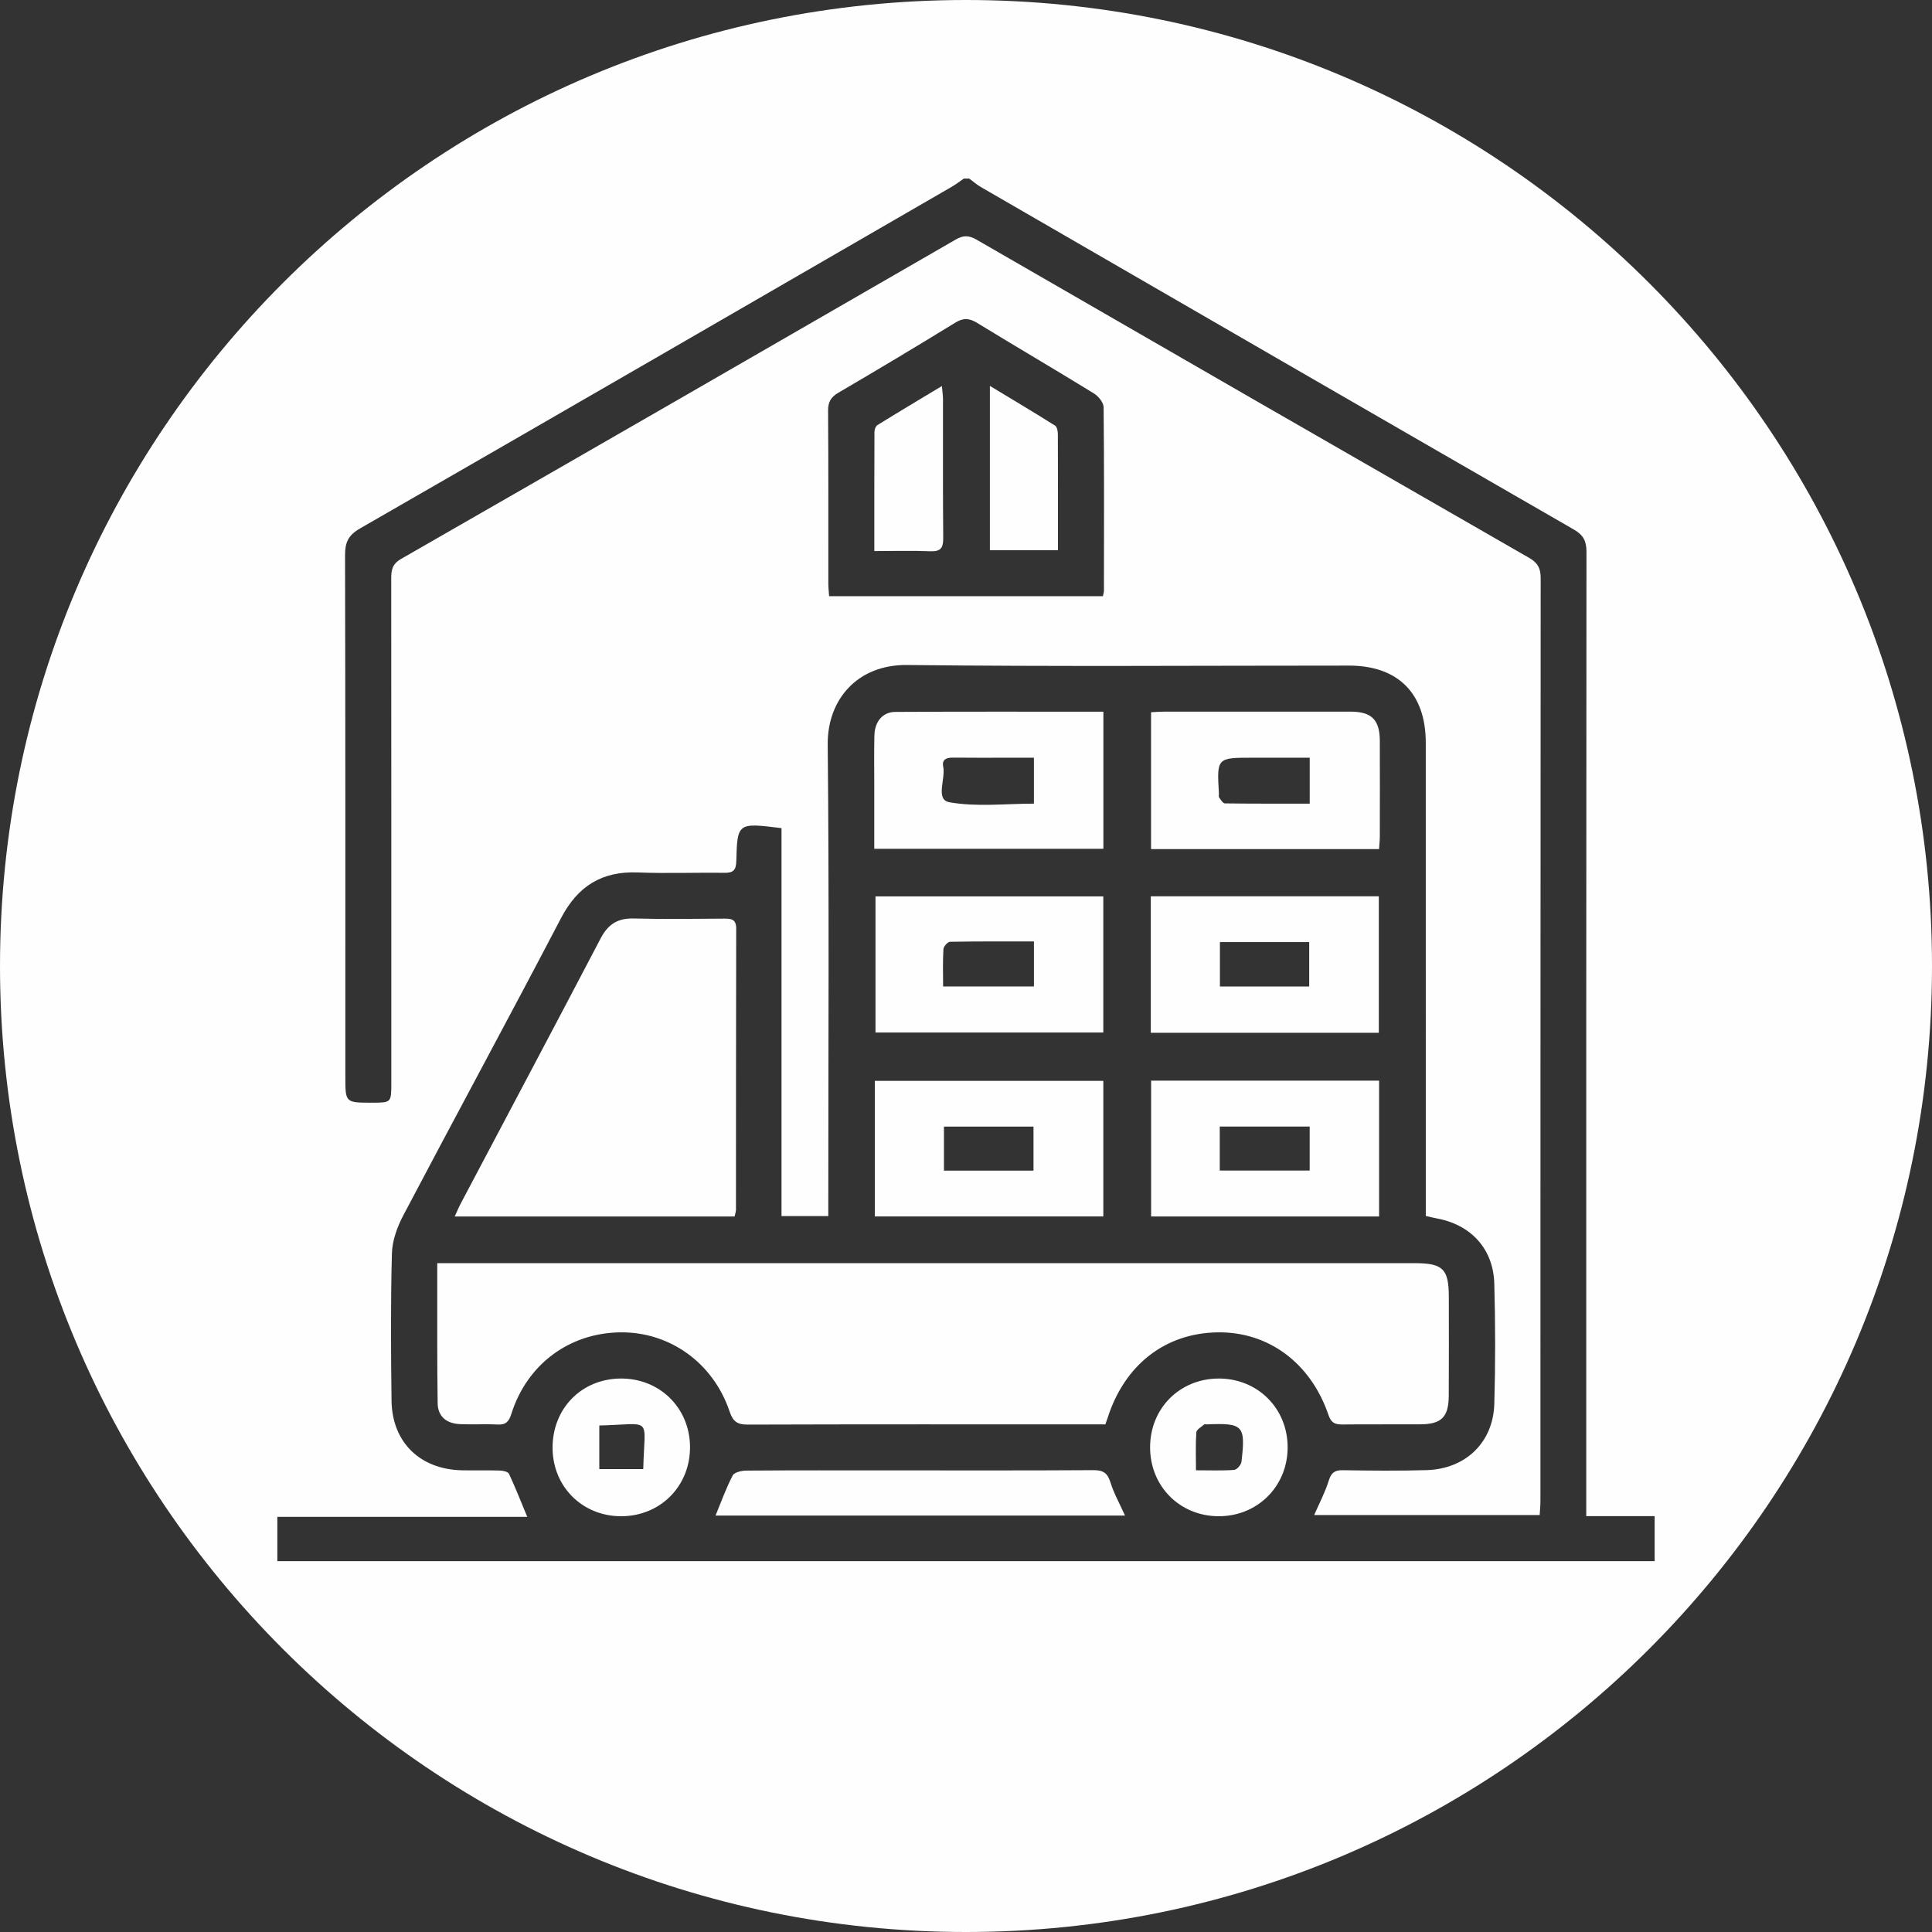 <?xml version="1.0" encoding="UTF-8"?>
<!DOCTYPE svg PUBLIC "-//W3C//DTD SVG 1.1//EN" "http://www.w3.org/Graphics/SVG/1.1/DTD/svg11.dtd">
<!-- Creator: CorelDRAW 2021 (64-Bit) -->
<svg xmlns="http://www.w3.org/2000/svg" xml:space="preserve" width="20.455mm" height="20.455mm" version="1.1" style="shape-rendering:geometricPrecision; text-rendering:geometricPrecision; image-rendering:optimizeQuality; fill-rule:evenodd; clip-rule:evenodd"
viewBox="0 0 1156687.45 1156687.45"
 xmlns:xlink="http://www.w3.org/1999/xlink"
 xmlns:xodm="http://www.corel.com/coreldraw/odm/2003">
 <rect x="0" y="0" width="1156687.45" height="1156687.45" fill="#333333" stroke="none"/>
 <defs>
  <style type="text/css">
   <![CDATA[
    .fil0 {fill:#FEFEFE;fill-rule:nonzero}
   ]]>
  </style>
 </defs>
 <g id="Capa_x0020_1">
  <path class="fil0" d="M654607.43 880183.8c-40154.87,254.47 -80298.42,135.72 -120458.94,135.72 -29099.7,0 -58199.39,-84.82 -87304.74,124.41 -2821.75,16.96 -7175.96,989.59 -8171.21,2895.27 -3930.1,7520.91 -6797.09,15590.33 -10286.11,24021.67l245153.34 0c-3223.25,-7170.31 -6695.31,-13311.44 -8725.38,-19893.65 -1730.37,-5637.85 -4399.45,-7317.34 -10206.95,-7283.41z"/>
  <path class="fil0" d="M440623.45 724161.7c45.24,-56073.18 0,-112140.7 141.37,-168213.88 16.96,-5490.83 -2793.48,-5999.76 -7113.76,-5971.49 -18055.84,124.41 -36128.63,395.84 -54178.82,-84.82 -9596.23,-265.78 -15426.34,3432.47 -19859.72,11909.05 -27731.23,52991.3 -55801.75,105796 -83736.55,158685.51 -1210.13,2273.24 -2177.11,4670.88 -3641.7,7826.27l167563.58 0c327.98,-1589 825.6,-2878.3 825.6,-4150.64z"/>
  <path class="fil0" d="M385115.75 879556.11l-26311.87 0 0 -26108.3c32503.9,-802.98 27063.96,-6112.86 26311.87,26108.3zm-13509.36 -54229.71c-23569.28,158.33 -41037.02,18118.04 -40776.9,41902.2 254.47,23162.14 18151.97,40709.04 41359.34,40539.39 23478.81,-158.33 41274.52,-18400.78 40923.92,-41930.48 -339.29,-23150.83 -18293.34,-40658.14 -41506.37,-40511.12z"/>
  <path class="fil0" d="M783820.04 590617.51l-53455 0 0 -26594.61 53455 0 0 26594.61zm41681.67 -53997.86l-136518.63 0 0 81706.47 136518.63 0 0 -81706.47z"/>
  <path class="fil0" d="M565142.55 674495.43l53613.33 0 0 26362.76 -53613.33 0 0 -26362.76zm-41393.27 53788.63l136807.02 0 0 -81169.26 -136807.02 0 0 81169.26z"/>
  <path class="fil0" d="M619016.01 590600.55l-54376.73 0c0,-7933.71 -254.47,-15154.91 192.26,-22342.19 90.48,-1617.28 2567.29,-4393.79 3980.99,-4416.41 16585.58,-305.36 33182.47,-203.57 50203.48,-203.57l0 26962.17zm41534.64 -53935.66l-136394.22 0 0 81497.24 136394.22 0 0 -81497.24z"/>
  <path class="fil0" d="M784125.4 481140.23c-17207.61,0 -34013.73,73.51 -50802.89,-152.68 -1170.55,-16.96 -2431.57,-2182.76 -3409.86,-3517.3 -395.84,-542.86 -96.13,-1577.69 -147.03,-2369.37 -1266.68,-21465.69 -1266.68,-21465.69 20363,-21465.69l33996.77 0 0 27505.04zm41970.06 19718.35c33.93,-19113.29 79.17,-38226.57 0,-57334.2 -50.89,-12655.48 -4942.31,-17462.08 -17631.72,-17473.39 -37146.5,-22.62 -74293,-16.96 -111445.16,11.31 -2606.87,0 -5225.05,226.19 -7882.82,350.6l0 81943.97 136501.66 0c186.61,-2799.14 458.04,-5151.54 458.04,-7498.29z"/>
  <path class="fil0" d="M730268.91 674467.16l53839.53 0 0 26334.49 -53839.53 0 0 -26334.49zm-41093.57 53839.53l136484.7 0 0 -81321.94 -136484.7 0 0 81321.94z"/>
  <path class="fil0" d="M633339.66 259827.6c-11.31,-1724.72 -508.93,-4297.66 -1685.14,-5027.13 -12587.63,-7905.44 -25356.21,-15516.82 -39006.94,-23761.55l0 98382.53 40759.93 0c0,-23902.92 33.93,-46754.04 -67.86,-69593.85z"/>
  <path class="fil0" d="M495774.9 245984.6c-39.58,-5275.95 1605.97,-8193.83 6135.48,-10851.6 23478.81,-13746.86 46844.52,-27714.27 70017.96,-41958.75 4880.11,-2997.05 8403.06,-2719.97 13119.18,169.64 23207.37,14199.25 46691.84,27946.11 69876.59,42201.91 2691.69,1656.86 5779.22,5445.59 5813.15,8267.34 378.87,36643.22 226.19,73292.1 192.26,109935.32 0,780.36 -294.05,1549.42 -622.03,3189.32l-163916.22 0c-180.95,-2793.48 -469.35,-5134.58 -469.35,-7481.32 -28.27,-34488.74 96.13,-68983.13 -147.03,-103471.87zm-329732.46 688672.06l0 -26509.79 149626.5 0c-3873.55,-9302.18 -7153.35,-17693.93 -10964.69,-25831.21 -593.76,-1255.37 -3658.67,-1843.47 -5598.27,-1905.67 -7543.53,-226.19 -15098.37,33.93 -22647.55,-141.37 -25062.16,-593.76 -41732.56,-16823.08 -42043.57,-41743.87 -378.87,-29388.09 -559.83,-58798.8 226.19,-88169.93 209.23,-7673.59 3194.97,-15839.15 6836.68,-22754.99 31271.15,-59386.9 63294.38,-118377.97 94378.92,-177855.35 10054.27,-19232.04 24445.78,-28262.78 46052.84,-27408.9 17224.58,684.23 34505.7,-16.96 51758.55,220.54 5151.54,73.51 7006.32,-1458.94 7147.69,-6847.99 610.72,-23207.37 774.71,-23196.07 27069.62,-19893.65l0 232249.05 28019.63 0 0 -9681.05c0,-90872.93 554.17,-181757.17 -350.6,-272618.8 -271.43,-27001.76 17891.85,-47975.48 47540.06,-47630.54 88164.27,1012.21 176356.82,356.25 264526.75,361.91 29405.06,0 45979.33,16636.48 45984.98,46199.87 16.96,91138.71 11.31,182288.73 11.31,273433.09l0 9873.31c2533.36,571.14 4569.09,1091.38 6638.76,1475.91 20396.93,3754.8 33815.81,18225.48 34381.3,39001.28 655.96,23987.74 701.2,48015.06 11.31,71985.84 -667.27,23190.41 -17247.2,39052.18 -40663.8,39702.48 -16709.99,475 -33442.6,305.36 -50152.58,50.89 -4931,-79.17 -6881.91,1651.21 -8340.86,6339.05 -2131.87,6847.99 -5553.03,13294.48 -8685.8,20498.72l135003.13 0c158.33,-2703 452.39,-5547.38 452.39,-8386.1 28.27,-184177.44 0,-368354.87 147.03,-552532.31 0,-5824.46 -1668.17,-9138.19 -6847.99,-12112.62 -110353.78,-63345.28 -220611.43,-126860.2 -330795.57,-190488.21 -4546.47,-2629.49 -7871.51,-2838.72 -12497.15,-163.99 -110653.49,63905.1 -221369.18,127708.42 -332203.62,191291.2 -5309.87,3042.29 -5835.77,6774.47 -5835.77,11875.12 79.17,100582.26 62.2,201170.17 62.2,301746.77 0,11886.43 -5.65,11886.43 -11603.69,11886.43 -15923.97,5.65 -15923.97,5.65 -15923.97,-15584.68 0,-104093.9 79.17,-208182.14 -175.3,-312270.38 -16.96,-7634 2001.81,-11920.36 8878.06,-15878.73 118242.25,-68004.85 236292.24,-136337.67 354370.51,-204625.26 2510.74,-1447.63 4823.56,-3257.18 7215.55,-4902.73l3234.56 0c2318.48,1707.76 4501.24,3636.05 6978.05,5072.37 118304.46,68423.3 236608.91,136863.57 355049.08,205066.34 5717.02,3296.76 7520.91,6944.12 7509.6,13345.37 -163.99,188757.84 -130.06,377526.99 -130.06,566290.48l0 11009.93 40952.19 0 0 26962.17 -824602.59 0zm412292.81 -934656.66c-319401.11,0 -578335.24,258934.14 -578335.24,578346.55 0,319401.11 258934.14,578340.9 578335.24,578340.9 319412.42,0 578352.21,-258939.79 578352.21,-578340.9 0,-319412.42 -258939.79,-578346.55 -578352.21,-578346.55z"/>
  <path class="fil0" d="M564701.48 459029.89c-882.15,-4241.11 1803.89,-5485.17 5756.61,-5439.94 11541.48,141.37 23094.28,45.24 34647.07,45.24l13899.54 0 0 27510.69c-17145.41,0 -34313.44,2064.01 -50593.66,-842.57 -8606.63,-1538.11 -2171.45,-13944.78 -3709.56,-21273.43zm-41280.17 49129.06l137174.59 0 0 -82051.42c-42184.95,0 -83352.02,-130.06 -124513.45,113.1 -7650.97,39.58 -12355.78,5750.95 -12576.32,14069.19 -260.12,9692.36 -79.17,19384.72 -84.82,29077.08 0,12842.09 0,25689.84 0,38792.05z"/>
  <path class="fil0" d="M556937.41 330037.82c6118.51,254.47 7831.92,-1877.4 7769.72,-7843.23 -260.12,-27736.88 -101.79,-55473.77 -135.72,-83210.65 0,-2075.32 -333.63,-4139.33 -650.3,-7871.51 -13543.29,8159.9 -26142.23,15669.5 -38622.41,23399.64 -1057.45,655.96 -1764.3,2708.66 -1764.3,4128.02 -118.75,23382.67 -79.17,46776.66 -79.17,71278.99 12022.14,0 22771.95,-316.67 33482.18,118.75z"/>
  <path class="fil0" d="M803464.87 852837.09c15646.88,-180.95 31282.46,5.65 46923.68,-101.79 12644.17,-79.17 16902.25,-4325.94 16987.07,-17145.41 130.06,-19684.42 50.89,-39380.16 33.93,-59058.92 -16.96,-16828.74 -3494.68,-20272.52 -20526.99,-20272.52 -191732.27,-11.31 -383464.55,-11.31 -575196.82,-11.31l-9901.59 0c0,4399.45 0,7351.26 0,10286.11 45.24,24547.57 -124.41,49083.82 243.16,73620.08 113.1,7747.1 5106.3,12067.38 13215.31,12463.22 7537.87,367.56 15109.67,-141.37 22647.55,243.16 4976.24,254.47 6785.78,-1713.41 8273,-6418.22 9409.62,-29704.76 34731.89,-48416.56 65267.91,-48767.15 29552.08,-339.29 55592.52,18253.75 65409.28,47455.24 1984.84,5914.94 4603.02,7803.65 10772.43,7781.03 68762.59,-226.19 137530.84,-135.72 206293.43,-135.72l7882.82 0c610.72,-1752.99 978.28,-2736.93 1294.95,-3743.49 10167.36,-31915.8 34466.12,-50870.75 65850.36,-51351.41 30383.34,-463.7 55767.82,18231.13 66427.15,49462.7 1549.42,4535.16 3749.14,5733.99 8103.35,5694.4z"/>
  <path class="fil0" d="M743263.68 875173.63c-220.54,1837.82 -2736.93,4738.74 -4365.52,4863.14 -7142.04,531.55 -14351.93,226.19 -22873.74,226.19 0,-8391.75 -299.71,-15590.33 214.88,-22726.72 124.41,-1679.48 2974.43,-3200.63 4653.92,-4687.84 305.36,-271.43 1051.8,-45.24 1583.35,-67.86 21850.22,-910.43 23337.44,593.76 20787.11,22393.08zm-13843 -49841.57c-23173.45,135.72 -40810.82,17863.57 -40856.06,41070.95 -62.2,23207.37 17496.01,41093.57 40601.6,41359.34 23416.6,282.74 41670.36,-17676.96 41743.87,-41104.88 79.17,-23450.53 -17999.29,-41466.78 -41489.4,-41325.41z"/>
 </g>
</svg>
